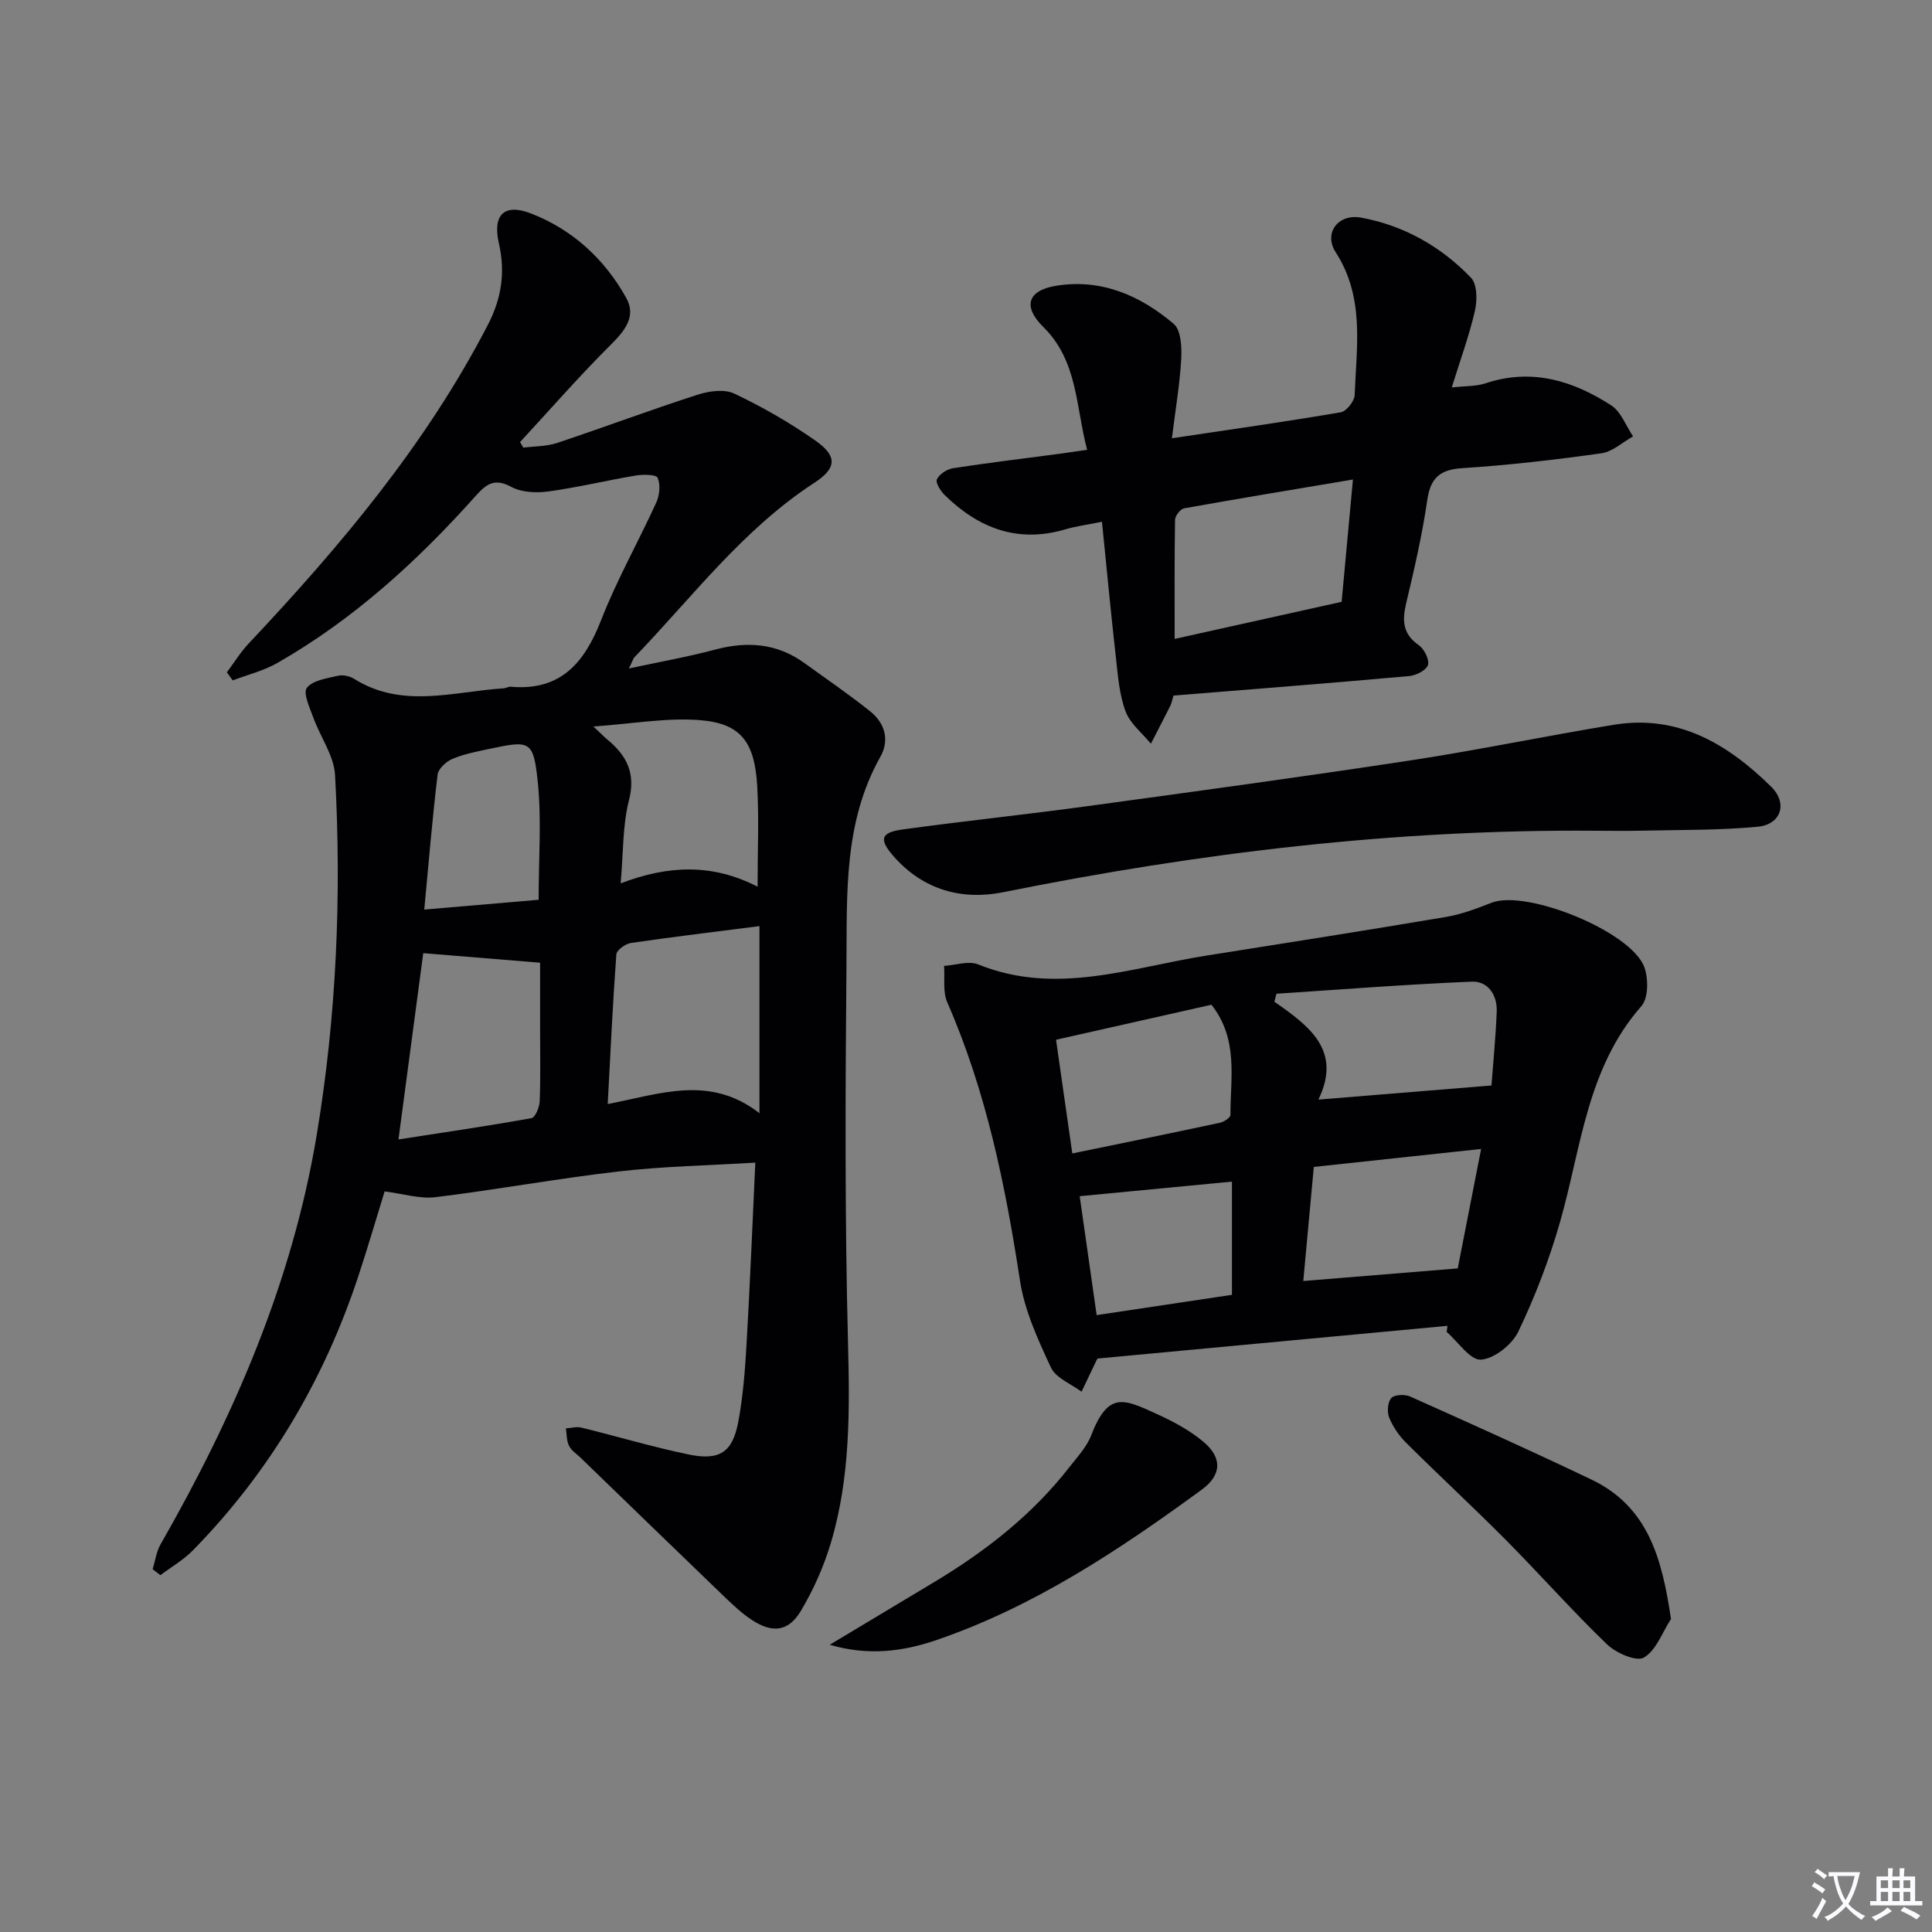 <svg enable-background="new 0 0 400 400" viewBox="0 0 400 400" xmlns="http://www.w3.org/2000/svg"><rect x="0" y="0" width="400" height="400" fill="#808080" stroke="none"/><path d="m377.9 391.2c-.2.3-.4.5-.6.8-.7-.6-1.4-1-2.2-1.5.2-.3.4-.5.5-.8.6.4 1.4.8 2.3 1.5zm-1.8 6.1c-.2-.2-.5-.4-.9-.6.4-.6.8-1.2 1.2-1.9s.7-1.3.9-1.9c.3.3.5.5.8.7-.7 1.3-1.4 2.6-2 3.7zm2.2-9c-.3.3-.5.5-.6.8-.6-.6-1.3-1.1-2-1.5.3-.3.5-.5.6-.7.6.5 1.3.9 2 1.4zm.3.2v-.9h2 4.5c-.3 1.3-.6 2.5-1 3.6s-.9 2.1-1.4 3c.4.5 1 1 1.6 1.4s1.2.8 1.9 1.1c-.3.2-.5.4-.8.8-.4-.3-1-.7-1.6-1.2s-1.2-1.1-1.6-1.6c-.5.6-1.1 1.1-1.7 1.6s-1.4.9-2.1 1.4c-.1-.3-.3-.5-.7-.8.6-.2 1.2-.5 1.9-1s1.4-1.1 2-1.8c-.5-.8-.9-1.6-1.2-2.5s-.6-2-.8-3.2c-.4.1-.7.1-1 .1zm2.5 2.7c.3 1 .7 1.7 1 2.2.3-.5.6-1.1 1-2s.6-1.9.9-3h-3.2-.4c.1.9.3 1.8.7 2.8z" fill="#fbfafc"/><path d="m396.5 388.5v1.5 3.6h1.5v.9c-.4 0-1 0-1.7 0h-7.9c-.5 0-.9 0-1.2 0v-.9h1.3v-3.5c0-.7 0-1.2 0-1.6h2.4c0-.8 0-1.4 0-1.7h1c0 .3-.1.8-.1 1.7h1.5c0-.8 0-1.4 0-1.7h1c0 .3-.1.9-.1 1.7zm-8.2 9.2c-.2-.3-.5-.5-.8-.8.8-.3 1.4-.6 1.9-.9s1-.7 1.4-1.1c.3.3.6.5.9.8-1.6 1-2.8 1.6-3.4 2zm2.6-6.8v-1.6h-1.5v1.6zm0 2.7v-1.9h-1.5v1.9zm2.4-2.7v-1.6h-1.5v1.6zm0 2.7v-1.9h-1.5v1.9zm.2 2 .7-.8c.4.2.9.5 1.6.8s1.3.7 1.8 1c-.3.3-.5.5-.8.8-.4-.3-1.5-1-3.3-1.8zm2-4.7v-1.6h-1.4v1.6zm0 2.7v-1.9h-1.4v1.9z" fill="#fbfafc"/><g fill="#010103"><path d="m156.38 240.71c-9.74.59-19.04.76-28.24 1.82-12.69 1.46-25.28 3.78-37.96 5.33-3.26.4-6.7-.71-10.55-1.19-1.69 5.46-3.47 11.61-5.48 17.67-7.12 21.48-18.38 40.5-34.25 56.68-1.94 1.98-4.45 3.41-6.7 5.1-.53-.41-1.07-.82-1.6-1.23.53-1.71.76-3.59 1.62-5.11 15.2-26.56 27.27-54.32 32.34-84.73 4.12-24.7 5.17-49.62 3.81-74.58-.22-4.03-3.05-7.88-4.5-11.89-.74-2.05-2.17-5.09-1.34-6.17 1.22-1.57 4.16-1.96 6.44-2.5 1.02-.24 2.43.06 3.34.63 9.99 6.27 20.57 2.63 30.97 1.97.49-.03.98-.37 1.45-.33 10.33.92 15.27-4.93 18.73-13.8 3.25-8.34 7.71-16.21 11.43-24.37.68-1.49.87-3.66.27-5.09-.29-.69-3-.72-4.51-.47-6.05 1.01-12.04 2.47-18.11 3.3-2.51.34-5.55.21-7.69-.95-3.48-1.88-5.17-.58-7.38 1.89-12.03 13.47-25.29 25.56-41.06 34.58-2.84 1.62-6.14 2.42-9.23 3.6-.4-.56-.81-1.12-1.21-1.67 1.49-1.99 2.8-4.14 4.49-5.94 18.99-20.17 36.74-41.23 49.57-66.05 2.85-5.52 3.61-10.91 2.26-16.84-1.33-5.84 1.03-8.34 6.63-6.18 8.61 3.33 15.27 9.45 19.75 17.52 2.06 3.72-.19 6.65-3.09 9.54-6.55 6.51-12.64 13.49-18.91 20.28.23.38.45.76.68 1.15 2.32-.3 4.77-.24 6.95-.96 9.74-3.24 19.35-6.85 29.12-10 2.36-.76 5.55-1.21 7.61-.23 5.82 2.76 11.48 6.01 16.76 9.71 4.62 3.23 4.48 5.73-.22 8.78-14.76 9.61-25.2 23.61-37.17 36.05-.32.33-.44.85-1.19 2.37 6.46-1.39 12.2-2.4 17.81-3.9 6.65-1.77 12.82-1.35 18.51 2.77 4.58 3.31 9.26 6.5 13.66 10.03 3.03 2.43 4.03 5.93 2.07 9.41-7.66 13.59-6.88 28.56-7.01 43.27-.23 25.99-.35 51.99.32 77.96.36 14.05.5 27.93-3.54 41.47-1.45 4.87-3.58 9.66-6.17 14.03-2.6 4.39-5.9 4.76-10.2 1.95-2.06-1.35-3.9-3.09-5.69-4.81-9.94-9.56-19.84-19.17-29.75-28.76-.84-.81-1.93-1.5-2.41-2.49-.52-1.05-.46-2.39-.65-3.6 1.07-.07 2.22-.4 3.21-.16 7.4 1.81 14.72 4.01 22.17 5.56 6.47 1.34 9.14-.45 10.32-6.79.97-5.19 1.38-10.51 1.69-15.8.71-12.24 1.21-24.52 1.83-37.83zm.86-48.97c-8.96 1.15-17.8 2.21-26.61 3.49-1.14.17-2.95 1.47-3.02 2.35-.74 10.04-1.21 20.09-1.79 31 10.9-2.09 21.13-6.1 31.42 1.9 0-13.82 0-26.23 0-38.74zm-69.61 5.6c-1.61 12.12-3.31 24.89-5.13 38.57 9.35-1.45 18.47-2.78 27.54-4.41.78-.14 1.65-2.27 1.7-3.5.19-4.99.08-9.99.08-14.99 0-4.89 0-9.79 0-13.69-8.62-.72-16.29-1.34-24.19-1.98zm69.22-13.76c0-7.44.3-14.11-.07-20.73-.52-9.23-3.38-13.06-11.82-13.75-6.89-.56-13.93.75-22.1 1.31 1.69 1.59 2.24 2.18 2.86 2.68 3.99 3.31 5.96 6.94 4.5 12.61-1.33 5.17-1.15 10.74-1.72 17.19 9.88-3.77 18.97-4.13 28.35.69zm-45.33 2.71c0-8.71.62-16.57-.17-24.28-.9-8.73-1.55-8.77-10.03-6.96-2.59.55-5.24 1.05-7.65 2.07-1.29.54-2.92 2.04-3.07 3.26-1.08 8.98-1.83 18-2.76 27.94 8.47-.73 16.1-1.38 23.68-2.03z"/><path d="m299.68 274.5c-23.93 2.24-47.87 4.47-72.43 6.77.22-.36-.06.02-.26.44-1.03 2.14-2.05 4.29-3.07 6.43-2.18-1.64-5.32-2.83-6.34-5.02-2.69-5.76-5.46-11.8-6.41-18.01-3.02-19.76-6.99-39.17-15.05-57.59-.96-2.19-.48-5.01-.66-7.54 2.37-.15 5.07-1.11 7.06-.31 16.08 6.52 31.58.66 47.23-1.82 16.54-2.62 33.08-5.21 49.59-8 3.21-.54 6.36-1.72 9.41-2.93 7.24-2.88 29.13 5.98 31.72 13.4.83 2.37.81 6.34-.63 7.98-11.32 12.86-12.45 29.33-16.85 44.7-2.22 7.76-5.15 15.4-8.63 22.68-1.29 2.7-4.97 5.63-7.74 5.82-2.23.15-4.72-3.68-7.1-5.74.04-.42.1-.84.16-1.26zm9.11-49.76c.33-4.48.88-9.89 1.09-15.32.13-3.42-1.81-6.32-5.18-6.18-13.49.56-26.95 1.62-40.42 2.5-.15.55-.29 1.1-.44 1.65 7.12 4.98 14.1 10.02 9.12 20.27 12.04-.98 23.32-1.9 35.83-2.92zm-90.15-9.47c1.15 8.07 2.22 15.5 3.37 23.54 10.78-2.22 20.69-4.24 30.58-6.36.83-.18 2.16-1.06 2.16-1.61-.02-7.66 1.71-15.66-3.93-22.82-10.48 2.36-20.95 4.72-32.18 7.25zm51.19 49.95c11.01-.9 21.27-1.73 31.98-2.61 1.47-7.52 3.08-15.73 4.84-24.73-11.93 1.28-23.08 2.48-34.64 3.72-.75 8.12-1.46 15.8-2.18 23.62zm-14.77 2.86c0-8.28 0-15.96 0-23.44-11 1.05-21.16 2.02-31.52 3.02 1.07 7.53 2.25 15.81 3.51 24.62 9.69-1.46 19.13-2.87 28.01-4.2z"/><path d="m242.96 144.01c-.35 1.17-.43 1.67-.65 2.11-1.33 2.63-2.68 5.24-4.03 7.86-1.81-2.21-4.31-4.17-5.25-6.71-1.3-3.49-1.58-7.41-2-11.17-1.04-9.2-1.9-18.43-2.88-28.07-3.13.63-5.41.92-7.59 1.57-9.84 2.9-17.95-.23-24.96-7.09-.86-.85-1.96-2.58-1.63-3.27.52-1.08 2.08-2.1 3.34-2.3 7.38-1.14 14.81-2.03 22.21-3.01 1.62-.22 3.24-.47 5.56-.8-2.39-9.03-1.92-18.39-9.08-25.44-4.3-4.24-3.26-7.57 2.69-8.53 9.32-1.51 17.4 2.03 24.31 7.89 1.52 1.29 1.69 4.82 1.56 7.26-.29 5.21-1.18 10.39-1.93 16.43 12.44-1.86 23.72-3.46 34.96-5.38 1.17-.2 2.83-2.3 2.88-3.57.37-10.04 2.12-20.18-3.93-29.57-2.56-3.97.51-8.04 5.27-7.16 8.84 1.62 16.55 5.98 22.75 12.45 1.29 1.35 1.3 4.67.81 6.83-1.18 5.13-3.01 10.12-4.8 15.88 2.85-.32 5.05-.21 7-.86 9.54-3.18 18.09-.56 26.02 4.57 2.04 1.32 3.04 4.24 4.52 6.42-2.18 1.21-4.26 3.18-6.56 3.5-9.53 1.34-19.12 2.45-28.72 3.07-4.66.3-6.65 1.94-7.33 6.61-1.04 7.21-2.7 14.34-4.38 21.43-.84 3.56-.69 6.32 2.63 8.62 1.12.78 2.22 2.98 1.89 4.09-.33 1.09-2.45 2.18-3.87 2.3-16.25 1.46-32.46 2.72-48.81 4.04zm.24-11.73c12.07-2.68 23.31-5.18 34.57-7.68.77-8.29 1.49-16.17 2.34-25.32-12.21 2.05-23.6 3.93-34.97 5.97-.76.14-1.84 1.54-1.86 2.38-.13 7.93-.08 15.86-.08 24.65z"/><path d="m330.5 172c-41.38-.35-82.2 4.54-122.72 12.71-8.56 1.73-16.54-.41-22.67-7.31-3.17-3.57-2.87-5.04 1.77-5.67 12.67-1.74 25.4-3.07 38.07-4.8 22.38-3.05 44.76-6.1 67.08-9.5 14.09-2.15 28.07-5.08 42.14-7.38 13.29-2.17 23.59 4.02 32.55 12.85 3.47 3.42 2.03 7.81-2.82 8.27-8.09.76-16.26.63-24.4.82-3 .07-6 .01-9 .01z"/><path d="m171.79 340.53c7.22-4.33 14.44-8.66 21.65-12.99 10.63-6.39 20.3-13.93 27.97-23.79 1.63-2.1 3.57-4.15 4.5-6.56 3.59-9.29 6.81-7.54 13.87-4.31 3.29 1.5 6.57 3.29 9.33 5.59 3.99 3.32 3.85 6.91-.29 9.94-17.07 12.48-34.61 24.16-54.83 31.11-7.13 2.47-14.36 3.32-22.2 1.01z"/><path d="m345.96 335.19c-1.8 2.78-3.06 6.5-5.61 7.99-1.55.91-5.78-.94-7.65-2.75-7.19-6.92-13.81-14.42-20.84-21.51-6.8-6.85-13.9-13.41-20.74-20.21-1.47-1.46-2.73-3.31-3.51-5.22-.47-1.16-.32-3.21.45-4.05.66-.72 2.81-.8 3.91-.3 12.58 5.63 25.15 11.27 37.58 17.22 11.77 5.65 14.57 16.47 16.41 28.83z"/></g></svg>